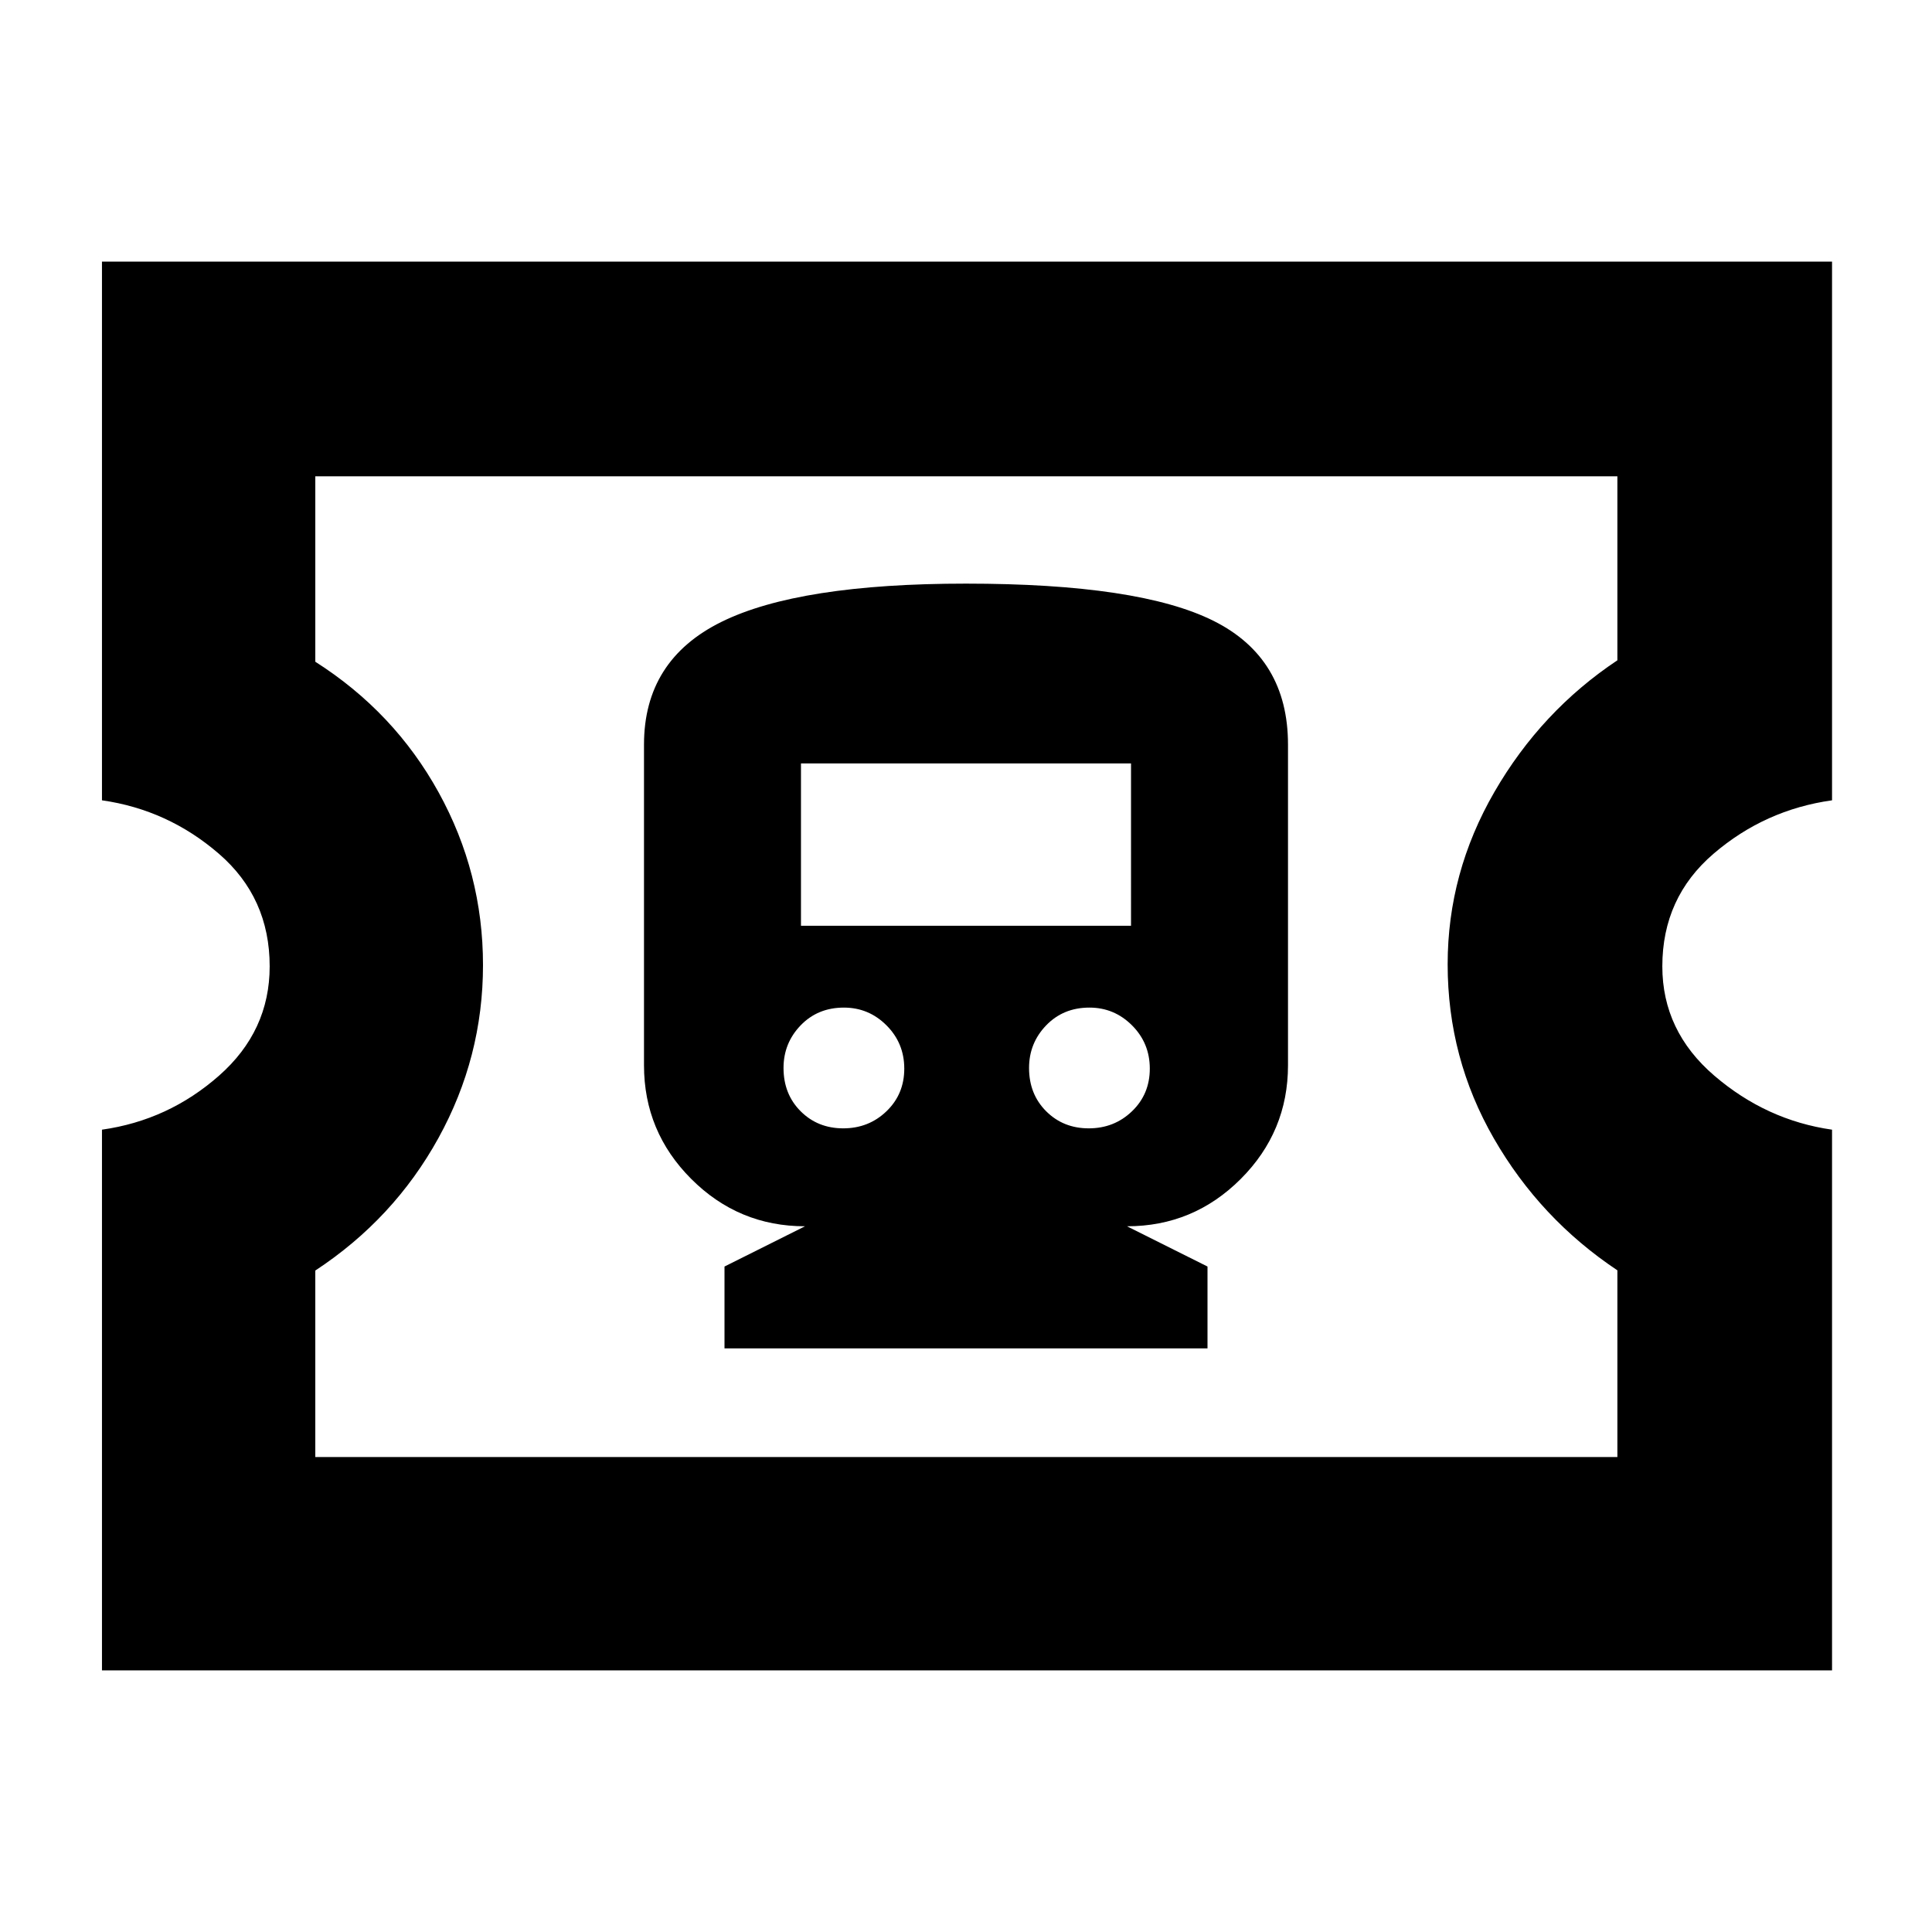 <svg xmlns="http://www.w3.org/2000/svg" height="40" viewBox="0 -960 960 960" width="40"><path d="M360-290h240v-40.67l-40-20q33 0 56.5-23.5t23.5-56.5V-590q0-43-37-61.5T480-670q-83 0-121.5 19T320-590v159.33q0 33 23.5 56.5t56.5 23.5l-40 20V-290Zm59-109.33q-12.67 0-21.17-8.5-8.5-8.5-8.5-21.5 0-12.34 8.5-21.17 8.5-8.83 21.5-8.83 12.34 0 21.17 8.83 8.83 8.83 8.83 21.5t-8.83 21.17q-8.83 8.5-21.5 8.5Zm122 0q-12.67 0-21.17-8.5-8.5-8.5-8.5-21.5 0-12.34 8.5-21.17 8.5-8.83 21.5-8.83 12.34 0 21.17 8.83 8.83 8.83 8.83 21.5t-8.83 21.17q-8.83 8.5-21.5 8.5ZM398-500v-80.67h164V-500H398ZM50.67-130v-268.67q33-4.66 58.16-26.83Q134-447.67 134-479.83q0-34.17-25.3-56-25.31-21.84-58.03-26.5V-830h859.66v267.67q-33.33 4.66-58.83 26.5-25.5 21.83-25.5 56 0 32.16 25.84 54.33 25.85 22.17 58.49 26.83V-130H50.67Zm106-106h647v-92.78q-38.34-25.55-61.34-65.47-23-39.91-23-86.61 0-45.43 23.23-85.62 23.24-40.19 61.11-65.42v-91.43h-647v92.14q39.25 24.99 61.29 64.94Q240-526.29 240-480.48q0 45.81-22.15 85.98-22.16 40.17-61.18 65.83V-236ZM480-480Z"/></svg>